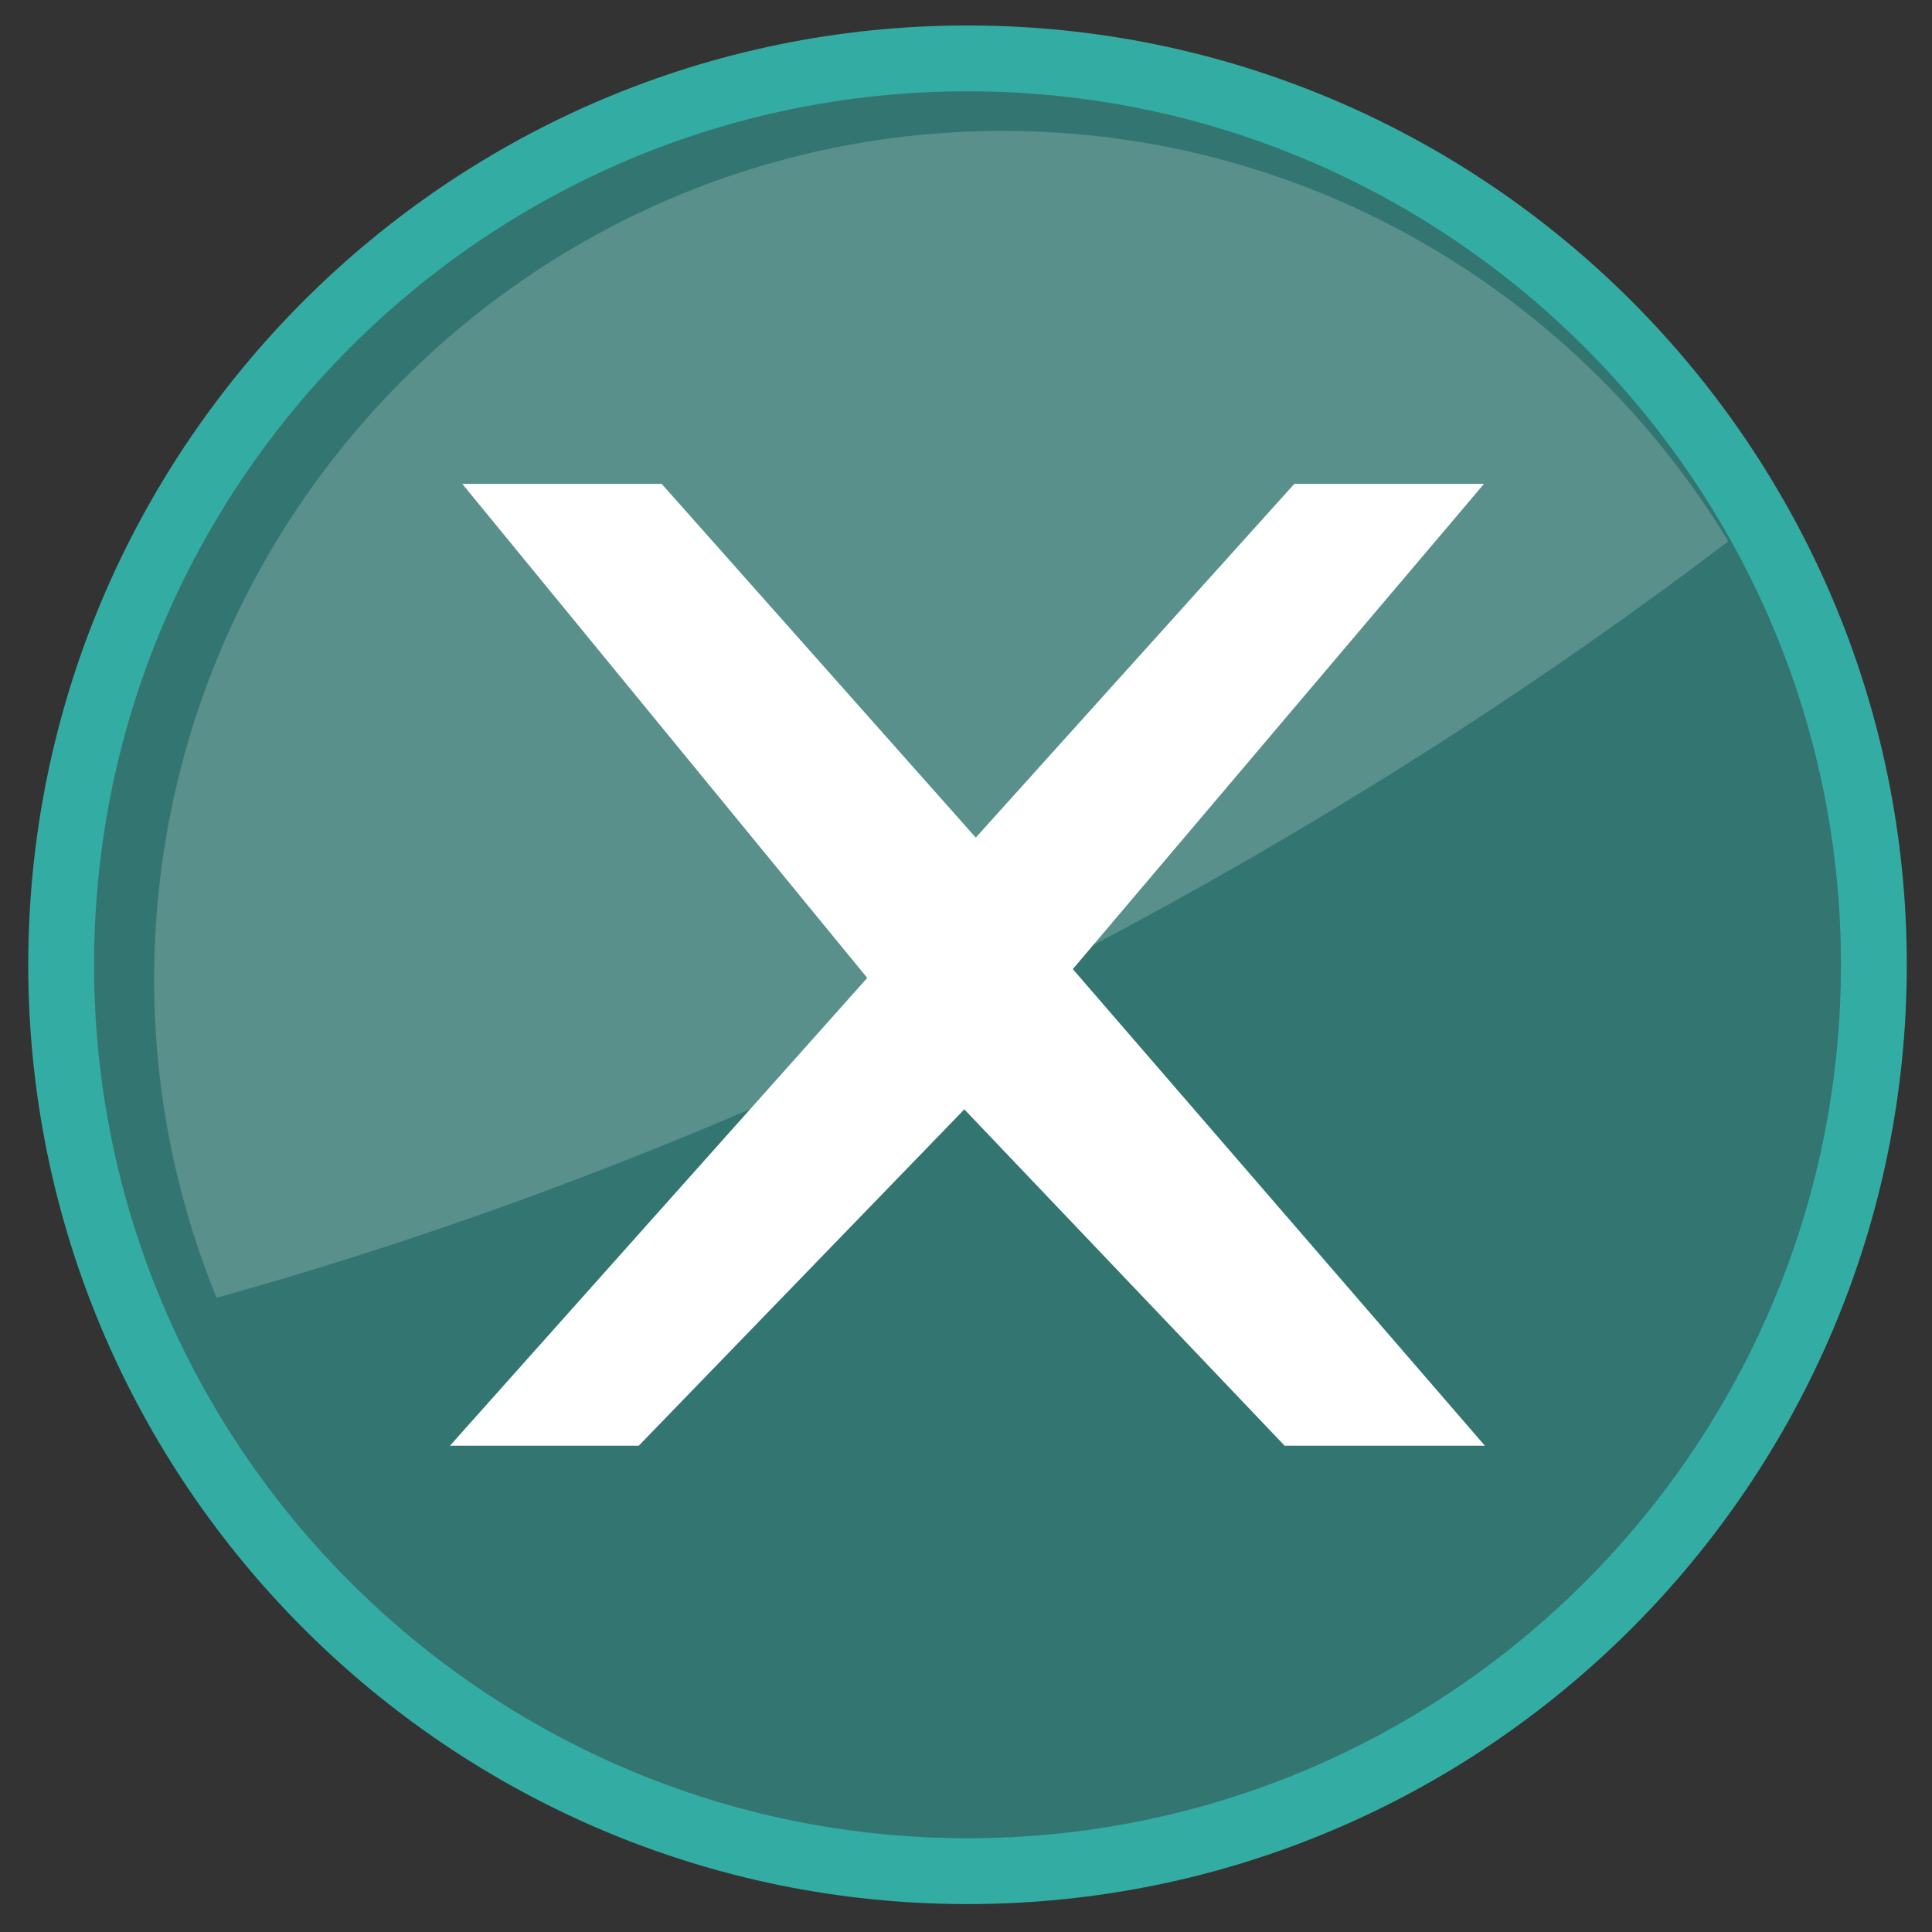<?xml version="1.0" encoding="UTF-8" standalone="no"?>
<!-- Created with Inkscape (http://www.inkscape.org/) -->

<svg
   xmlns:dc="http://purl.org/dc/elements/1.1/"
   xmlns:cc="http://creativecommons.org/ns#"
   xmlns:rdf="http://www.w3.org/1999/02/22-rdf-syntax-ns#"
   xmlns:svg="http://www.w3.org/2000/svg"
   xmlns="http://www.w3.org/2000/svg"
   xmlns:sodipodi="http://sodipodi.sourceforge.net/DTD/sodipodi-0.dtd"
   xmlns:inkscape="http://www.inkscape.org/namespaces/inkscape"
   width="18"
   height="18"
   viewBox="0 0 18 18"
   id="svg5566"
   version="1.1"
   inkscape:version="0.91 r13725"
   sodipodi:docname="closeButton.svg"
   inkscape:export-filename="C:\Users\Lea-\Documents\Cannabis Analytics\Website\MarketMap\Marker-Icons\closeButton.png"
   inkscape:export-xdpi="90"
   inkscape:export-ydpi="90">
  <rect x="0" y="0" width="18" height="18" fill="#333333" stroke="none"/>
  <defs
     id="defs5568">
    <clipPath
       clipPathUnits="userSpaceOnUse"
       id="clipPath5054">
      <path
         d="M 0,400 400,400 400,0 0,0 0,400 Z"
         id="path5056"
         inkscape:connector-curvature="0" />
    </clipPath>
    <clipPath
       clipPathUnits="userSpaceOnUse"
       id="clipPath5066">
      <path
         d="m 125.66,160.43 47.834,0 0,-35.457 -47.834,0 0,35.457 z"
         id="path5068"
         inkscape:connector-curvature="0" />
    </clipPath>
    <clipPath
       clipPathUnits="userSpaceOnUse"
       id="clipPath5086">
      <path
         d="m 125.236,160.43 52.678,0 0,-52.68 -52.678,0 0,52.68 z"
         id="path5088"
         inkscape:connector-curvature="0" />
    </clipPath>
    <linearGradient
       x1="0"
       y1="0"
       x2="1"
       y2="0"
       gradientUnits="userSpaceOnUse"
       gradientTransform="matrix(0,52.68,52.68,0,151.575,107.75)"
       spreadMethod="pad"
       id="linearGradient5094">
      <stop
         style="stop-opacity:1;stop-color:#fee793"
         offset="0"
         id="stop5096" />
      <stop
         style="stop-opacity:1;stop-color:#fdfad7"
         offset="1"
         id="stop5098" />
    </linearGradient>
    <linearGradient
       x1="0"
       y1="0"
       x2="1"
       y2="0"
       gradientUnits="userSpaceOnUse"
       gradientTransform="matrix(0,55.086,55.086,0,151.577,106.547)"
       spreadMethod="pad"
       id="linearGradient5042">
      <stop
         style="stop-opacity:1;stop-color:#53a250"
         offset="0"
         id="stop5044" />
      <stop
         style="stop-opacity:1;stop-color:#c3de92"
         offset="1"
         id="stop5046" />
    </linearGradient>
  </defs>
  <sodipodi:namedview
     id="base"
     pagecolor="#ffffff"
     bordercolor="#666666"
     borderopacity="1.0"
     inkscape:pageopacity="0.0"
     inkscape:pageshadow="2"
     inkscape:zoom="11.2"
     inkscape:cx="20.483654"
     inkscape:cy="16.675667"
     inkscape:document-units="px"
     inkscape:current-layer="layer1"
     showgrid="false"
     fit-margin-top="0"
     fit-margin-left="0"
     fit-margin-right="0"
     fit-margin-bottom="0"
     units="px"
     inkscape:window-width="1366"
     inkscape:window-height="745"
     inkscape:window-x="-8"
     inkscape:window-y="-8"
     inkscape:window-maximized="1" />
  <g
     inkscape:label="Layer 1"
     inkscape:groupmode="layer"
     id="layer1"
     transform="translate(-404.322,-698.113)">
    <g
       transform="matrix(0.307,0,0,-0.307,366.856,748.219)"
       id="g5030"
       style="fill:#33ada4;fill-opacity:1;opacity:0.55">
      <g
         id="g5032"
         style="fill:#33ada4;fill-opacity:1">
        <g
           id="g5038"
           style="fill:#33ada4;fill-opacity:1">
          <g
             id="g5040"
             style="fill:#33ada4;fill-opacity:1">
            <path
               d="m 124.035,134.09 c 0,-15.186 12.356,-27.543 27.542,-27.543 l 0,0 c 15.188,0 27.542,12.357 27.542,27.543 l 0,0 c 0,15.186 -12.354,27.543 -27.542,27.543 l 0,0 c -15.186,0 -27.542,-12.357 -27.542,-27.543"
               style="fill:#33ada4;fill-opacity:1;stroke:none"
               id="path5048"
               inkscape:connector-curvature="0" />
          </g>
        </g>
      </g>
    </g>
    <g
       transform="matrix(0.876,0,0,-0.876,296.556,809.061)"
       id="g5050">
      <g
         id="g5052"
         clip-path="url(#clipPath5054)"
         transform="translate(22.222,2.446)">
        <g
           id="g5058"
           transform="matrix(0.35,0,0,0.35,101.449,113.946)"
           style="stroke:#33ada4;stroke-opacity:1">
          <path
             d="m 0,0 c 0,-15.186 12.355,-27.543 27.542,-27.543 15.187,0 27.542,12.357 27.542,27.543 0,15.186 -12.355,27.543 -27.542,27.543 C 12.355,27.543 0,15.186 0,0 Z"
             style="fill:none;stroke:#33ada4;stroke-width:2;stroke-linecap:butt;stroke-linejoin:miter;stroke-miterlimit:4;stroke-dasharray:none;stroke-opacity:1"
             id="path5060"
             inkscape:connector-curvature="0" />
        </g>
        <g
           id="g5062"
           transform="matrix(0.35,0,0,0.35,65.521,67.235)">
          <g
             id="g5064" />
          <g
             id="g5070"
             transform="translate(-20.183,-1.631)">
            <g
               clip-path="url(#clipPath5066)"
               id="g5072"
               style="opacity:0.19">
              <g
                 transform="translate(173.494,147.959)"
                 id="g5074">
                <path
                   d="m 0,0 c -4.527,7.461 -12.699,12.471 -22.043,12.471 -14.225,0 -25.791,-11.571 -25.791,-25.793 0,-3.416 0.682,-6.676 1.895,-9.664 8.914,2.474 18.311,6.224 27.653,11.256 C -11.63,-8.148 -5.502,-4.182 0,0"
                   style="fill:#ffffff;fill-opacity:1;fill-rule:nonzero;stroke:none"
                   id="path5076"
                   inkscape:connector-curvature="0" />
              </g>
            </g>
          </g>
        </g>
        <g
           id="g5078"
           transform="matrix(0.35,0,0,0.35,111.088,104.559)"
           style="fill:#33ada4;fill-opacity:1;stroke:none;stroke-opacity:1">
          <path
             d="m 0,0 c -14.789,0 -26.821,12.031 -26.821,26.822 0,14.789 12.032,26.819 26.821,26.819 14.789,0 26.82,-12.03 26.82,-26.819 C 26.82,12.031 14.789,0 0,0 m 0,55.084 c -15.608,0 -28.265,-12.654 -28.265,-28.262 0,-15.609 12.657,-28.265 28.265,-28.265 15.61,0 28.265,12.656 28.265,28.265 C 28.265,42.43 15.61,55.084 0,55.084"
             style="fill:#33ada4;fill-opacity:1;fill-rule:nonzero;stroke:none;stroke-opacity:1"
             id="path5080"
             inkscape:connector-curvature="0" />
        </g>
        <g
           id="g5114"
           transform="matrix(0.35,0,0,0.35,116.591,108.831)">
          <path
             d="M 0,0 -6.085,0 -15.818,10.221 -25.711,0 l -5.737,0 12.68,14.215 -12.305,15.012 6.059,0 9.544,-10.748 9.679,10.748 5.764,0 L -12.521,14.483 0,0 Z"
             style="fill:#ffffff;fill-opacity:1;fill-rule:nonzero;stroke:none"
             id="path5116"
             inkscape:connector-curvature="0" />
        </g>
      </g>
    </g>
  </g>
</svg>
